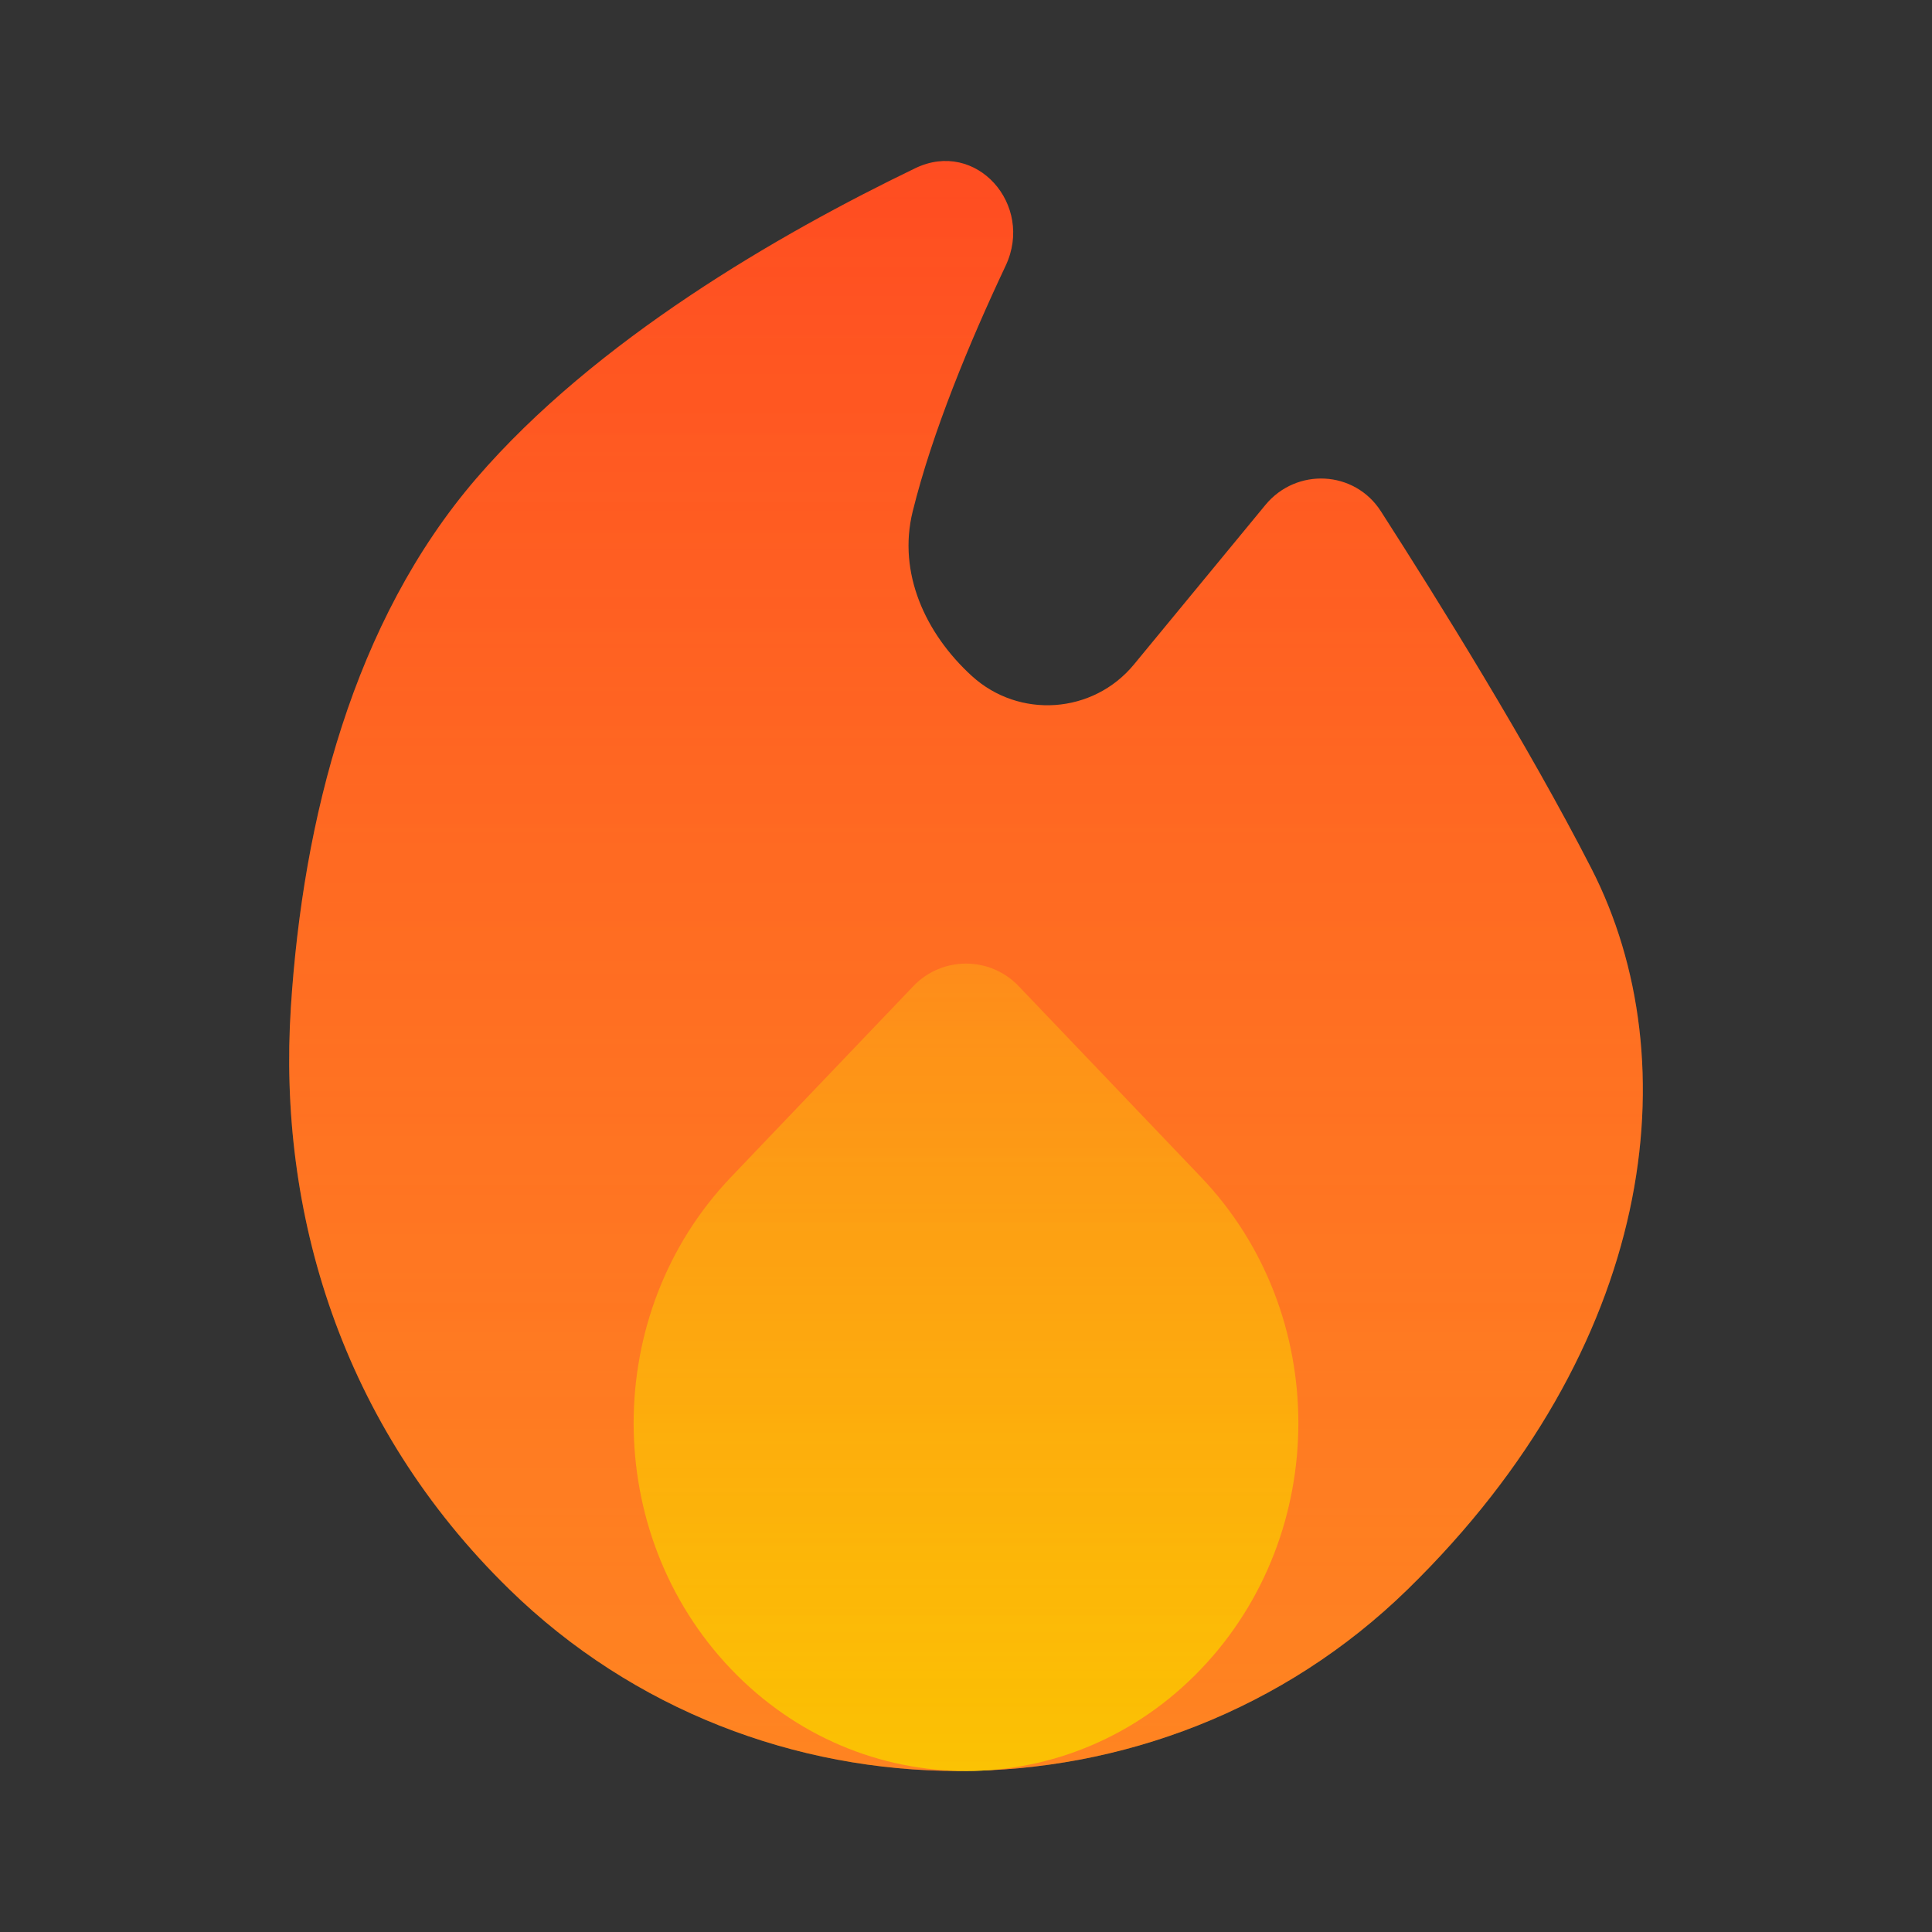 <svg width="24" height="24" viewBox="0 0 24 24" fill="none" xmlns="http://www.w3.org/2000/svg">
<rect x="0" y="0" width="24" height="24" fill="#333333" stroke="none"/>
<path d="M6.328 19.744C4.233 17.7 3.45 15.049 3.613 12.515C3.763 10.176 4.388 7.719 5.918 5.942C7.398 4.223 9.675 2.907 11.371 2.089C12.127 1.725 12.85 2.544 12.492 3.302C12.045 4.25 11.581 5.367 11.337 6.356C11.15 7.116 11.494 7.87 12.073 8.398C12.662 8.934 13.579 8.869 14.086 8.255L15.72 6.272C16.105 5.806 16.826 5.842 17.153 6.35C17.859 7.449 18.982 9.252 19.769 10.789C20.998 13.189 20.567 16.737 17.486 19.744C14.405 22.752 9.409 22.752 6.328 19.744Z" fill="url(#paint0_linear_116_74)"/>
<path d="M9.081 20.734C7.468 19.046 7.468 16.31 9.081 14.622L11.347 12.249C11.703 11.877 12.297 11.877 12.653 12.249L14.919 14.622C16.532 16.31 16.532 19.046 14.919 20.734C13.307 22.422 10.693 22.422 9.081 20.734Z" fill="url(#paint1_linear_116_74)" fill-opacity="0.9"/>
<path d="M6.328 19.744C4.233 17.7 3.45 15.049 3.613 12.515C3.763 10.176 4.388 7.719 5.918 5.942C7.398 4.223 9.675 2.907 11.371 2.089C12.127 1.725 12.85 2.544 12.492 3.302C12.045 4.25 11.581 5.367 11.337 6.356C11.15 7.116 11.494 7.87 12.073 8.398C12.662 8.934 13.579 8.869 14.086 8.255L15.72 6.272C16.105 5.806 16.826 5.842 17.153 6.35C17.859 7.449 18.982 9.252 19.769 10.789C20.998 13.189 20.567 16.737 17.486 19.744C14.405 22.752 9.409 22.752 6.328 19.744Z" fill="url(#paint2_linear_116_74)" fill-opacity="0.28"/>
<defs>
<linearGradient id="paint0_linear_116_74" x1="12" y1="1.131" x2="12" y2="22" gradientUnits="userSpaceOnUse">
<stop stop-color="#FF4921"/>
<stop offset="1" stop-color="#FF9F2E"/>
</linearGradient>
<linearGradient id="paint1_linear_116_74" x1="12" y1="11.566" x2="12" y2="22" gradientUnits="userSpaceOnUse">
<stop stop-color="#FF9920"/>
<stop offset="1" stop-color="#FAFF00"/>
</linearGradient>
<linearGradient id="paint2_linear_116_74" x1="12" y1="1.131" x2="12" y2="22" gradientUnits="userSpaceOnUse">
<stop stop-color="#FF3D00" stop-opacity="0"/>
<stop offset="1" stop-color="#FF3D00"/>
</linearGradient>
</defs>
</svg>